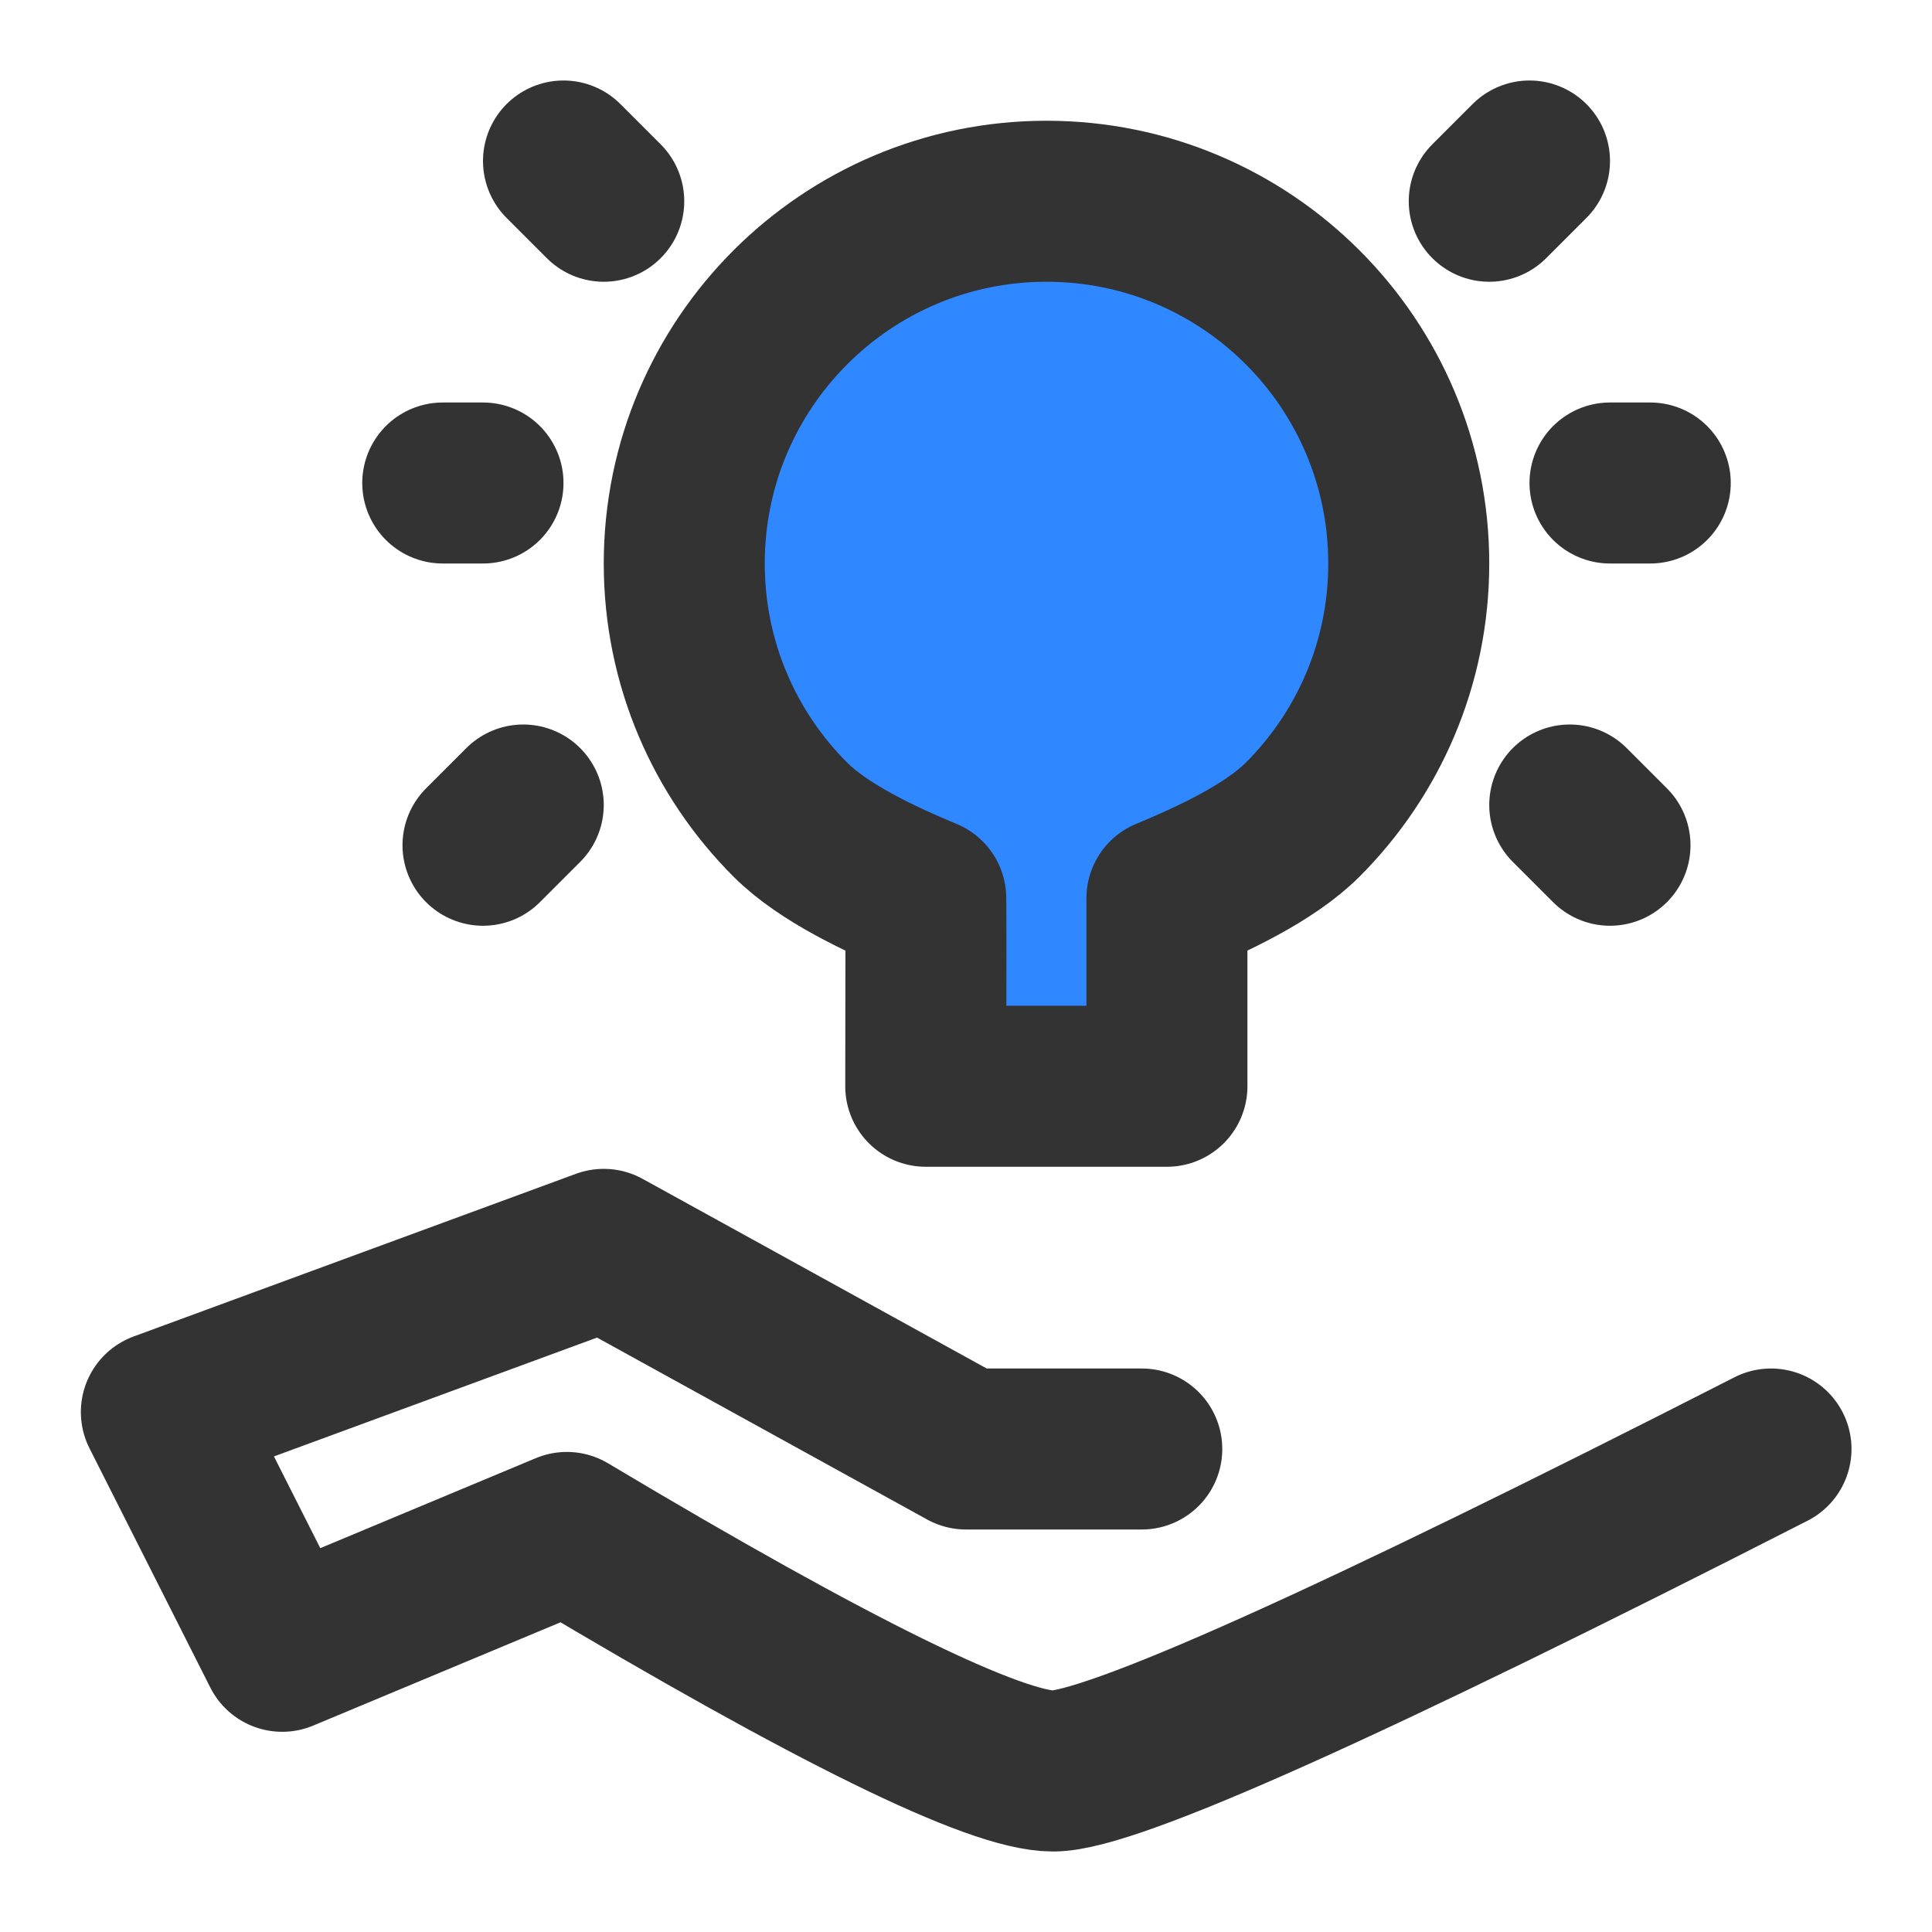 <?xml version="1.0" encoding="UTF-8"?><svg width="24" height="24" viewBox="0 0 48 48" fill="none" xmlns="http://www.w3.org/2000/svg"><path d="M28.367 36H24L15 31.04L4.009 35.082L7.011 41.026L14.083 38.073C20.7 42.024 24.727 44 26.165 44C27.603 44 33.548 41.333 44 36" stroke="#333" stroke-width="4" stroke-linecap="round" stroke-linejoin="round"/><path fill-rule="evenodd" clip-rule="evenodd" d="M28.992 26.988C28.992 24.097 28.992 22.54 28.992 22.317C30.092 21.861 31.535 21.193 32.364 20.364C33.993 18.735 35 16.485 35 14C35 9.029 30.971 5 26 5C21.029 5 17 9.029 17 14C17 16.485 18.007 18.735 19.636 20.364C20.465 21.193 21.9 21.861 23 22.317C23.006 22.652 23.006 24.209 23 26.988H28.992Z" fill="#2F88FF" stroke="#333" stroke-width="4" stroke-linejoin="round"/><path d="M12 21L13 20" stroke="#333" stroke-width="4" stroke-linecap="round"/><path d="M40 21L39 20" stroke="#333" stroke-width="4" stroke-linecap="round"/><path d="M15 5L14 4" stroke="#333" stroke-width="4" stroke-linecap="round"/><path d="M37 5L38 4" stroke="#333" stroke-width="4" stroke-linecap="round"/><path d="M41 12H40" stroke="#333" stroke-width="4" stroke-linecap="round"/><path d="M12 12H11" stroke="#333" stroke-width="4" stroke-linecap="round"/></svg>